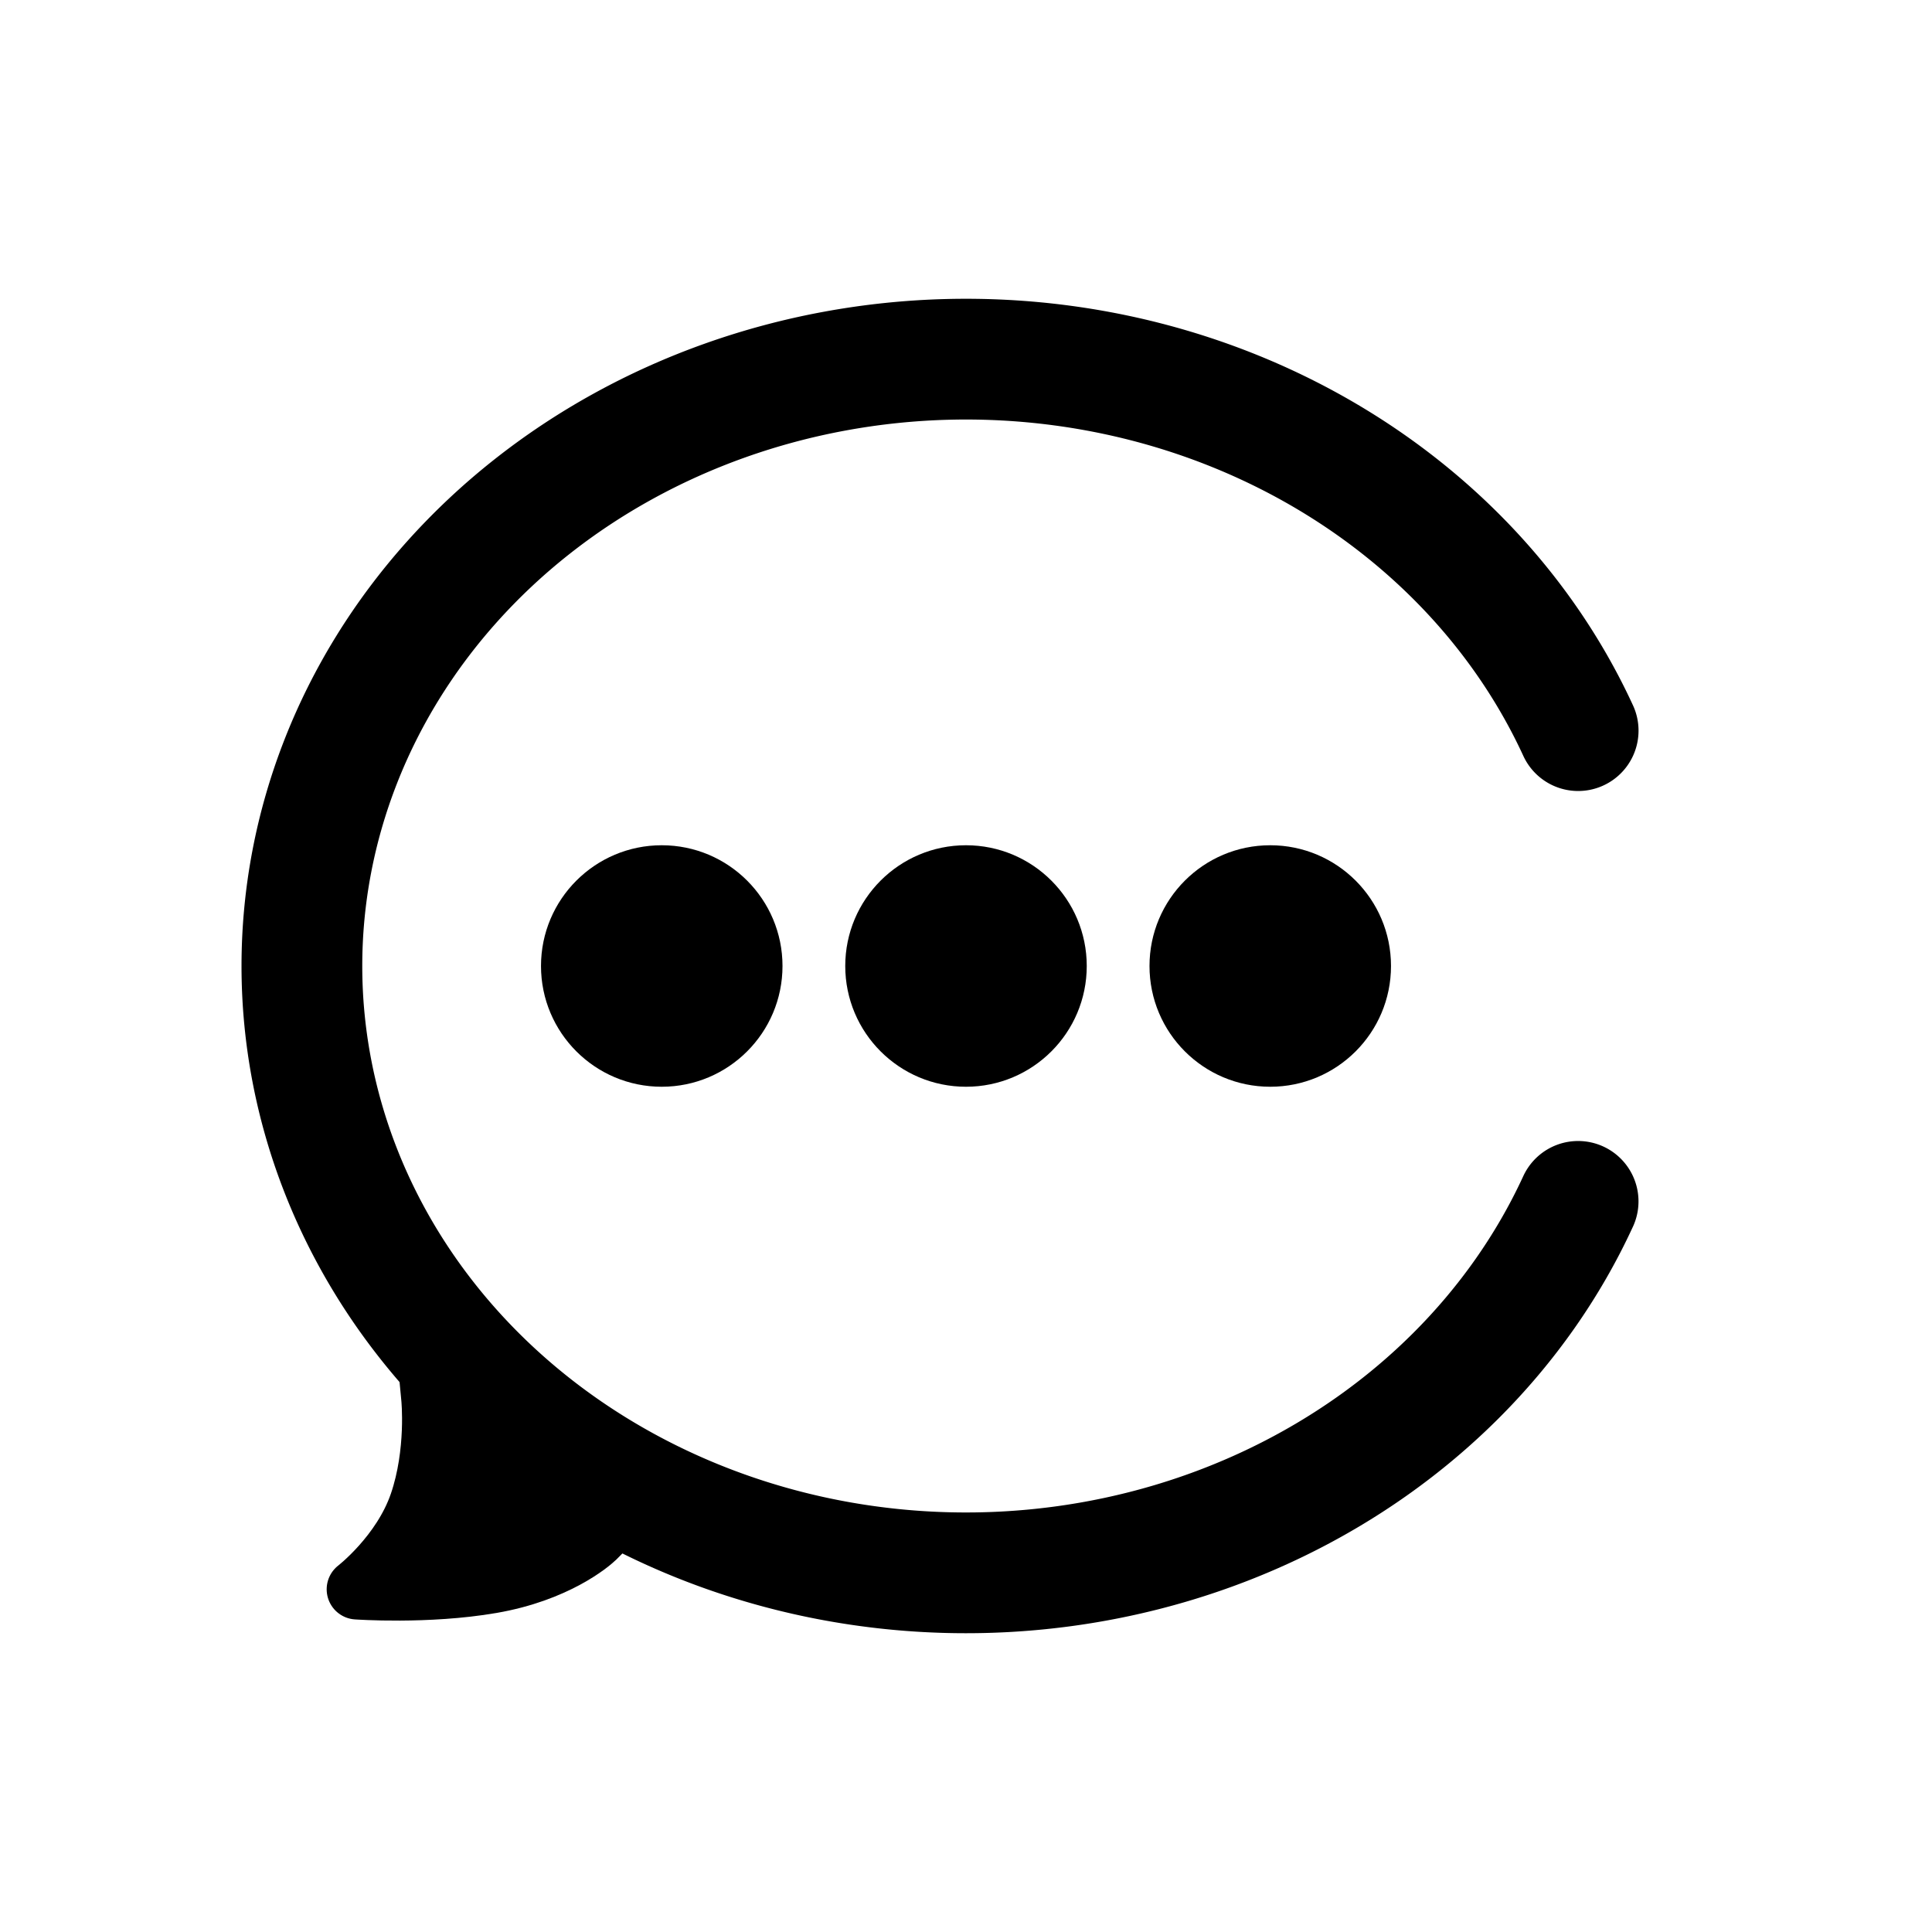<?xml version="1.0" encoding="UTF-8" standalone="no"?>
<!-- Created with Inkscape (http://www.inkscape.org/) -->

<svg
   width="192"
   height="192"
   viewBox="0 0 50.8 50.8"
   version="1.1"
   id="svg826"
   xmlns="http://www.w3.org/2000/svg"
   xmlns:svg="http://www.w3.org/2000/svg">
  <defs
     id="defs823" />
  <g
     id="layer1">
    <path
       style="fill:none;stroke:#000000;stroke-width:3.175;stroke-miterlimit:4;stroke-dasharray:none;stroke-opacity:1;stroke-linecap:round;paint-order:normal"
       id="path911"
       d="M 41.495,31.589 A 17.462,15.956 0 0 1 21.945,41.041 17.462,15.956 0 0 1 7.938,25.4 17.462,15.956 0 0 1 21.946,9.759 17.462,15.956 0 0 1 41.496,19.211" />
    <path
       style="fill:none;fill-opacity:1;stroke:#000000;stroke-width:0.265;stroke-linecap:butt;stroke-linejoin:miter;stroke-miterlimit:4;stroke-dasharray:none;stroke-opacity:1"
       d="m 11.353,37.145 c 0.188,3.099 -1.881,4.622 -1.879,4.627 0.001,0.004 4.291,0.409 6.189,-1.318 l -4.491,-4.37 z"
       id="path1391" />
    <path
       style="fill:#000000;fill-opacity:1;stroke:#000000;stroke-width:1.587;stroke-linecap:butt;stroke-linejoin:round;stroke-miterlimit:4;stroke-dasharray:none;stroke-opacity:1"
       d="m 11.343,36.76 c 0,0 0.147,1.431 -0.316,2.776 -0.463,1.345 -1.644,2.253 -1.644,2.253 0,0 1.847,0.132 3.538,-0.16 1.691,-0.292 2.591,-1.055 2.73,-1.189 1.22,-1.181 0.028,-0.678 0.028,-0.678 l -0.142,-0.915 -3.93,-2.935 -0.398,-0.363 0.079,0.631 z"
       id="path12783" />
    <circle
       style="fill:#000000;fill-opacity:1;stroke:none;stroke-width:3.175;stroke-linecap:butt;stroke-linejoin:round;stroke-miterlimit:4;stroke-dasharray:none;stroke-opacity:1;paint-order:normal"
       id="path14503"
       cy="25.4"
       cx="17.4"
       r="3.175" />
    <circle
       style="fill:#000000;fill-opacity:1;stroke:none;stroke-width:3.175;stroke-linecap:butt;stroke-linejoin:round;stroke-miterlimit:4;stroke-dasharray:none;stroke-opacity:1;paint-order:normal"
       id="path14503-3"
       cy="25.4"
       cx="25.4"
       r="3.175" />
    <circle
       style="fill:#000000;fill-opacity:1;stroke:none;stroke-width:3.175;stroke-linecap:butt;stroke-linejoin:round;stroke-miterlimit:4;stroke-dasharray:none;stroke-opacity:1;paint-order:normal"
       id="path14503-3-6"
       cy="25.4"
       cx="33.4"
       r="3.175" />
  </g>
</svg>
